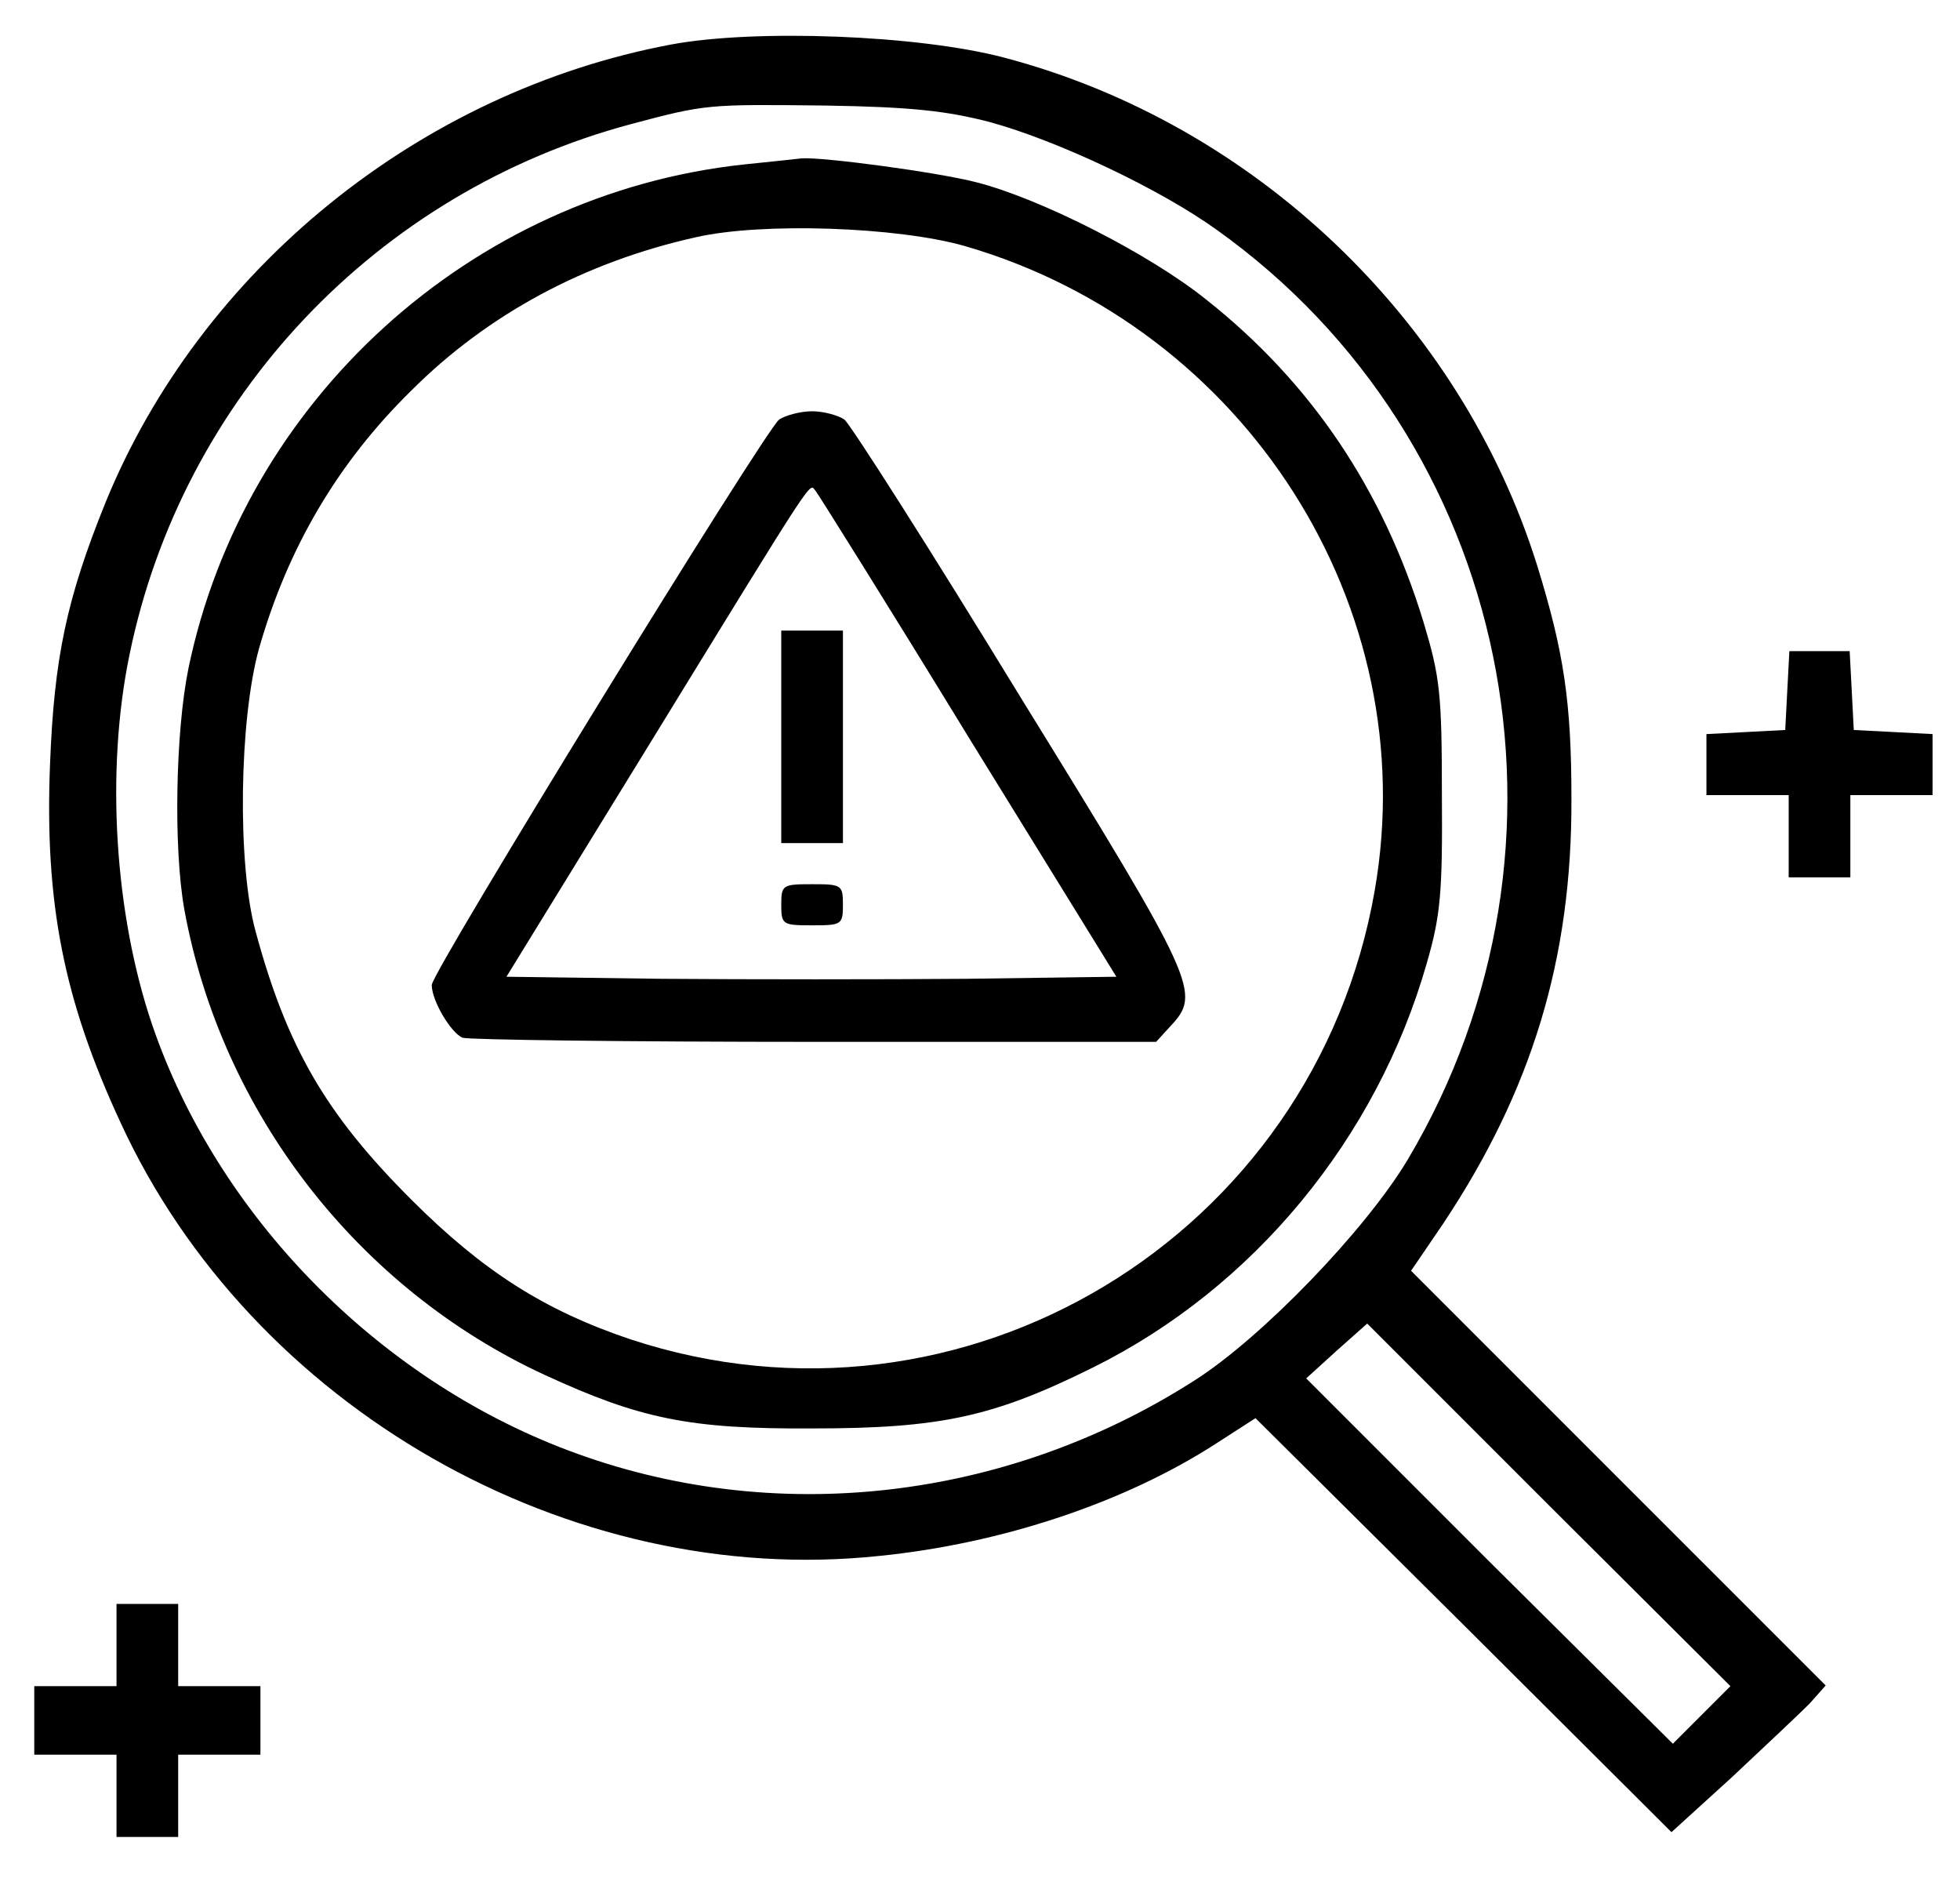 <svg xmlns="http://www.w3.org/2000/svg" version="1.0" viewBox="0 0 286 274"><g stroke-width="0"><path d="M97.9 6.5c-36.7 6.9-68.6 32.8-82.5 66.8C9.7 87.4 7.9 96 7.3 111.5c-.8 20.3 2 34.4 10.3 52.3 19.1 41.5 65.4 68 110.7 63.2 17.9-1.8 35.8-7.8 49-16.3l5.9-3.8 30.4 30.2 30.3 30.2 8.8-8c4.8-4.5 9.9-9.3 11.3-10.7l2.4-2.7-30.2-30.2-30.3-30.3 4.7-6.9c12.9-19.4 18.8-38.6 18.7-62 0-14.1-1.1-21.4-5-34C213.1 46.7 183 18 146.5 8.4 134 5.1 110.2 4.2 97.9 6.5zm46.5 11.3c9.9 2.7 24.9 9.8 33.1 15.7 43.1 30.7 55.2 89.8 27.9 135.7-6.1 10.2-21.2 25.9-31.1 32.2-27.5 17.6-61.5 21.5-91.4 10.2-27.9-10.5-51.2-34.3-60.7-62.1-5.5-16.2-6.8-37.1-3.3-54C26.6 58 55 28 92.1 18.1c10.9-2.9 11.1-2.9 28.4-2.7 12.6.2 17.7.8 23.9 2.4zm103.9 232.4-4.2 4.2-26.8-26.6-26.7-26.7 4.4-4 4.5-4 26.5 26.5 26.5 26.4-4.2 4.2z"/><path d="M108.5 24c-39.8 4.3-72.9 34.4-81 73.5-1.9 9.3-2.2 26.3-.6 35.2 5.4 29.6 25.3 55.3 52.6 67.9 13.9 6.4 21.1 7.9 39 7.8 18.8 0 26.5-1.7 41-8.9 23.4-11.6 41.4-33.4 48.7-59 2-6.9 2.3-10.2 2.2-24.5 0-15-.3-17.3-2.7-25.3-5.9-19.3-16.4-34.9-31.7-47-8.2-6.6-24.1-14.7-33.5-17.1-5.8-1.5-22.4-3.7-25.5-3.5-.8.1-4.6.5-8.5.9zm32.3 11.9c41 11.9 67 52.7 59.8 94-8.8 50.6-60.1 81.5-108.6 65.5-12.5-4.2-21.5-9.9-32-20.4-12.4-12.4-18.1-22.1-22.7-39.1-2.7-9.8-2.4-30.9.5-41.3C42 79.9 49.3 67.5 60 57c11.2-11.2 25.4-18.8 41.6-22.4 9.7-2.2 29.4-1.5 39.2 1.3z"/><path d="M113.7 61.2c-2.1 1.6-50.7 80.6-50.7 82.5 0 2.3 2.8 7 4.5 7.7.9.3 24 .6 51.4.6h49.8l2.1-2.3c4.5-4.8 3.9-6.2-21.9-48-13.2-21.6-24.8-39.8-25.7-40.5-.9-.6-3-1.2-4.7-1.2-1.7 0-3.9.6-4.8 1.2zm27.6 46.3 21.6 35-21.9.3c-12 .1-32 .1-44.5 0l-22.6-.3L94.5 109C119.8 67.8 118 70.6 119 71.6c.4.5 10.5 16.6 22.3 35.9z"/><path d="M114 107.5V123h9V92h-9v15.5zm0 24.5c0 2.9.2 3 4.5 3s4.5-.1 4.5-3-.2-3-4.5-3-4.5.1-4.5 3zm146.8-31.3-.3 5.8-5.7.3-5.8.3v8.9h12v12h9v-12h12v-8.9l-5.7-.3-5.8-.3-.3-5.8-.3-5.7h-8.8l-.3 5.7zM17 240v6H5v10h12v12h9v-12h12v-10H26v-12h-9v6z"/></g></svg>